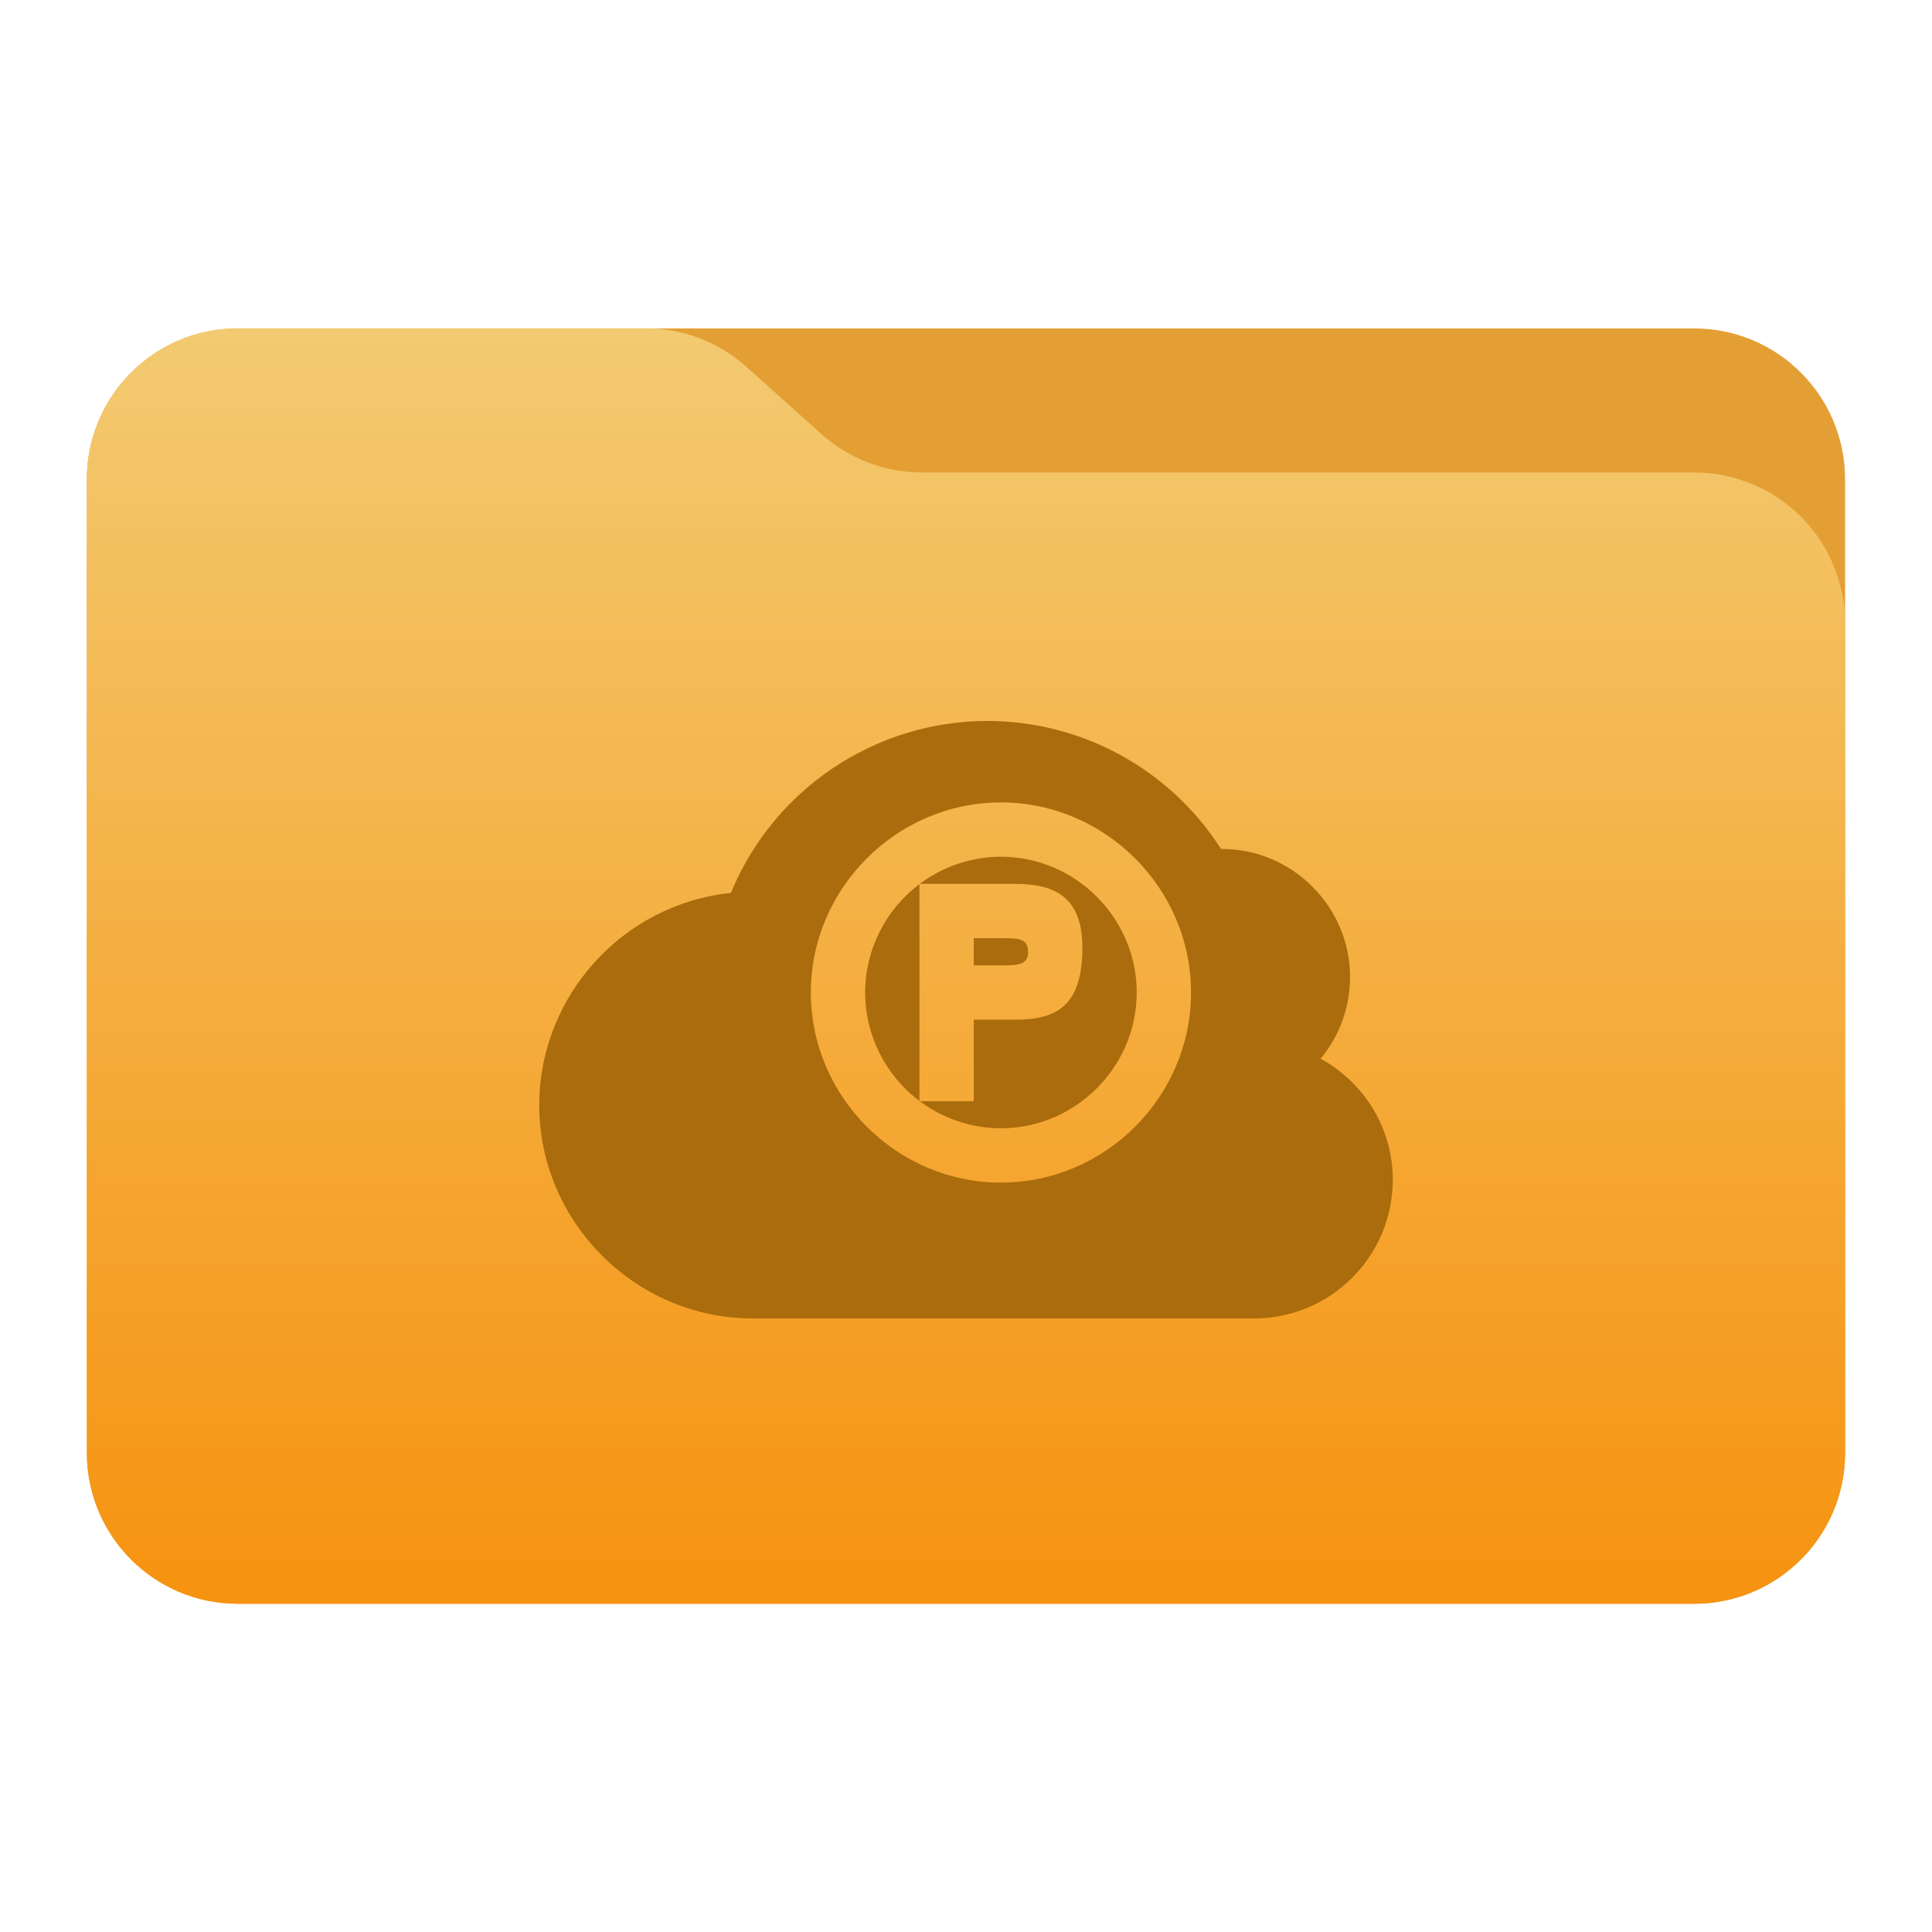 <svg clip-rule="evenodd" fill-rule="evenodd" stroke-linejoin="round" stroke-miterlimit="2" viewBox="0 0 48 48" xmlns="http://www.w3.org/2000/svg">
 <linearGradient id="a" x2="1" gradientTransform="matrix(0 -31.226 28.403 0 25.018 39.542)" gradientUnits="userSpaceOnUse">
  <stop stop-color="#f69310" offset="0"/>
  <stop stop-color="#f3ca71" offset="1"/>
 </linearGradient>
 <path d="m45.841 11.91c0-2.072-1.679-3.75-3.75-3.75h-36.183c-2.07 0-3.75 1.678-3.75 3.75v24.185c0 2.07 1.68 3.75 3.75 3.75h36.183c2.071 0 3.75-1.68 3.75-3.75z" fill="#e49f34"/>
 <path d="m45.841 15.489c0-.995-.395-1.948-1.098-2.652-.704-.703-1.657-1.098-2.652-1.098h-19.185c-.924 0-1.815-.341-2.502-.958-.576-.516-1.285-1.151-1.861-1.668-.688-.616-1.579-.957-2.503-.957h-10.131c-.995 0-1.948.395-2.652 1.098-.703.703-1.098 1.657-1.098 2.652v24.189c0 2.07 1.679 3.75 3.75 3.75h36.182c2.071 0 3.75-1.68 3.75-3.75z" fill="url(#a)"/>
 <path d="m24.53 17.912c-2.788.001-5.312 1.695-6.371 4.273-2.689.275-4.759 2.566-4.762 5.269 0 2.908 2.394 5.302 5.302 5.302h12.458c1.904 0 3.446-1.544 3.446-3.447 0-1.301-.728-2.42-1.793-3.006.474-.571.732-1.29.732-2.03 0-1.745-1.436-3.18-3.18-3.18h-.026c-1.264-1.98-3.457-3.181-5.806-3.181zm.338 2.024c2.59 0 4.723 2.132 4.723 4.723s-2.133 4.723-4.723 4.723c-2.591 0-4.723-2.132-4.723-4.723s2.132-4.723 4.723-4.723zm0 1.349c-.728.002-1.436.239-2.018.675h2.375c.991 0 1.667.331 1.667 1.59 0 1.469-.676 1.784-1.667 1.784h-1.032v2.024h-1.343c.582.436 1.29.673 2.018.674 1.851 0 3.373-1.522 3.373-3.373s-1.522-3.374-3.373-3.374zm-2.024.68c-.848.636-1.348 1.634-1.35 2.694.002 1.059.502 2.058 1.35 2.694zm1.349 1.344v.675h.675c.397 0 .675 0 .675-.329 0-.346-.244-.346-.675-.346z" fill="#aa6c0c" fill-rule="nonzero"/>
</svg>
